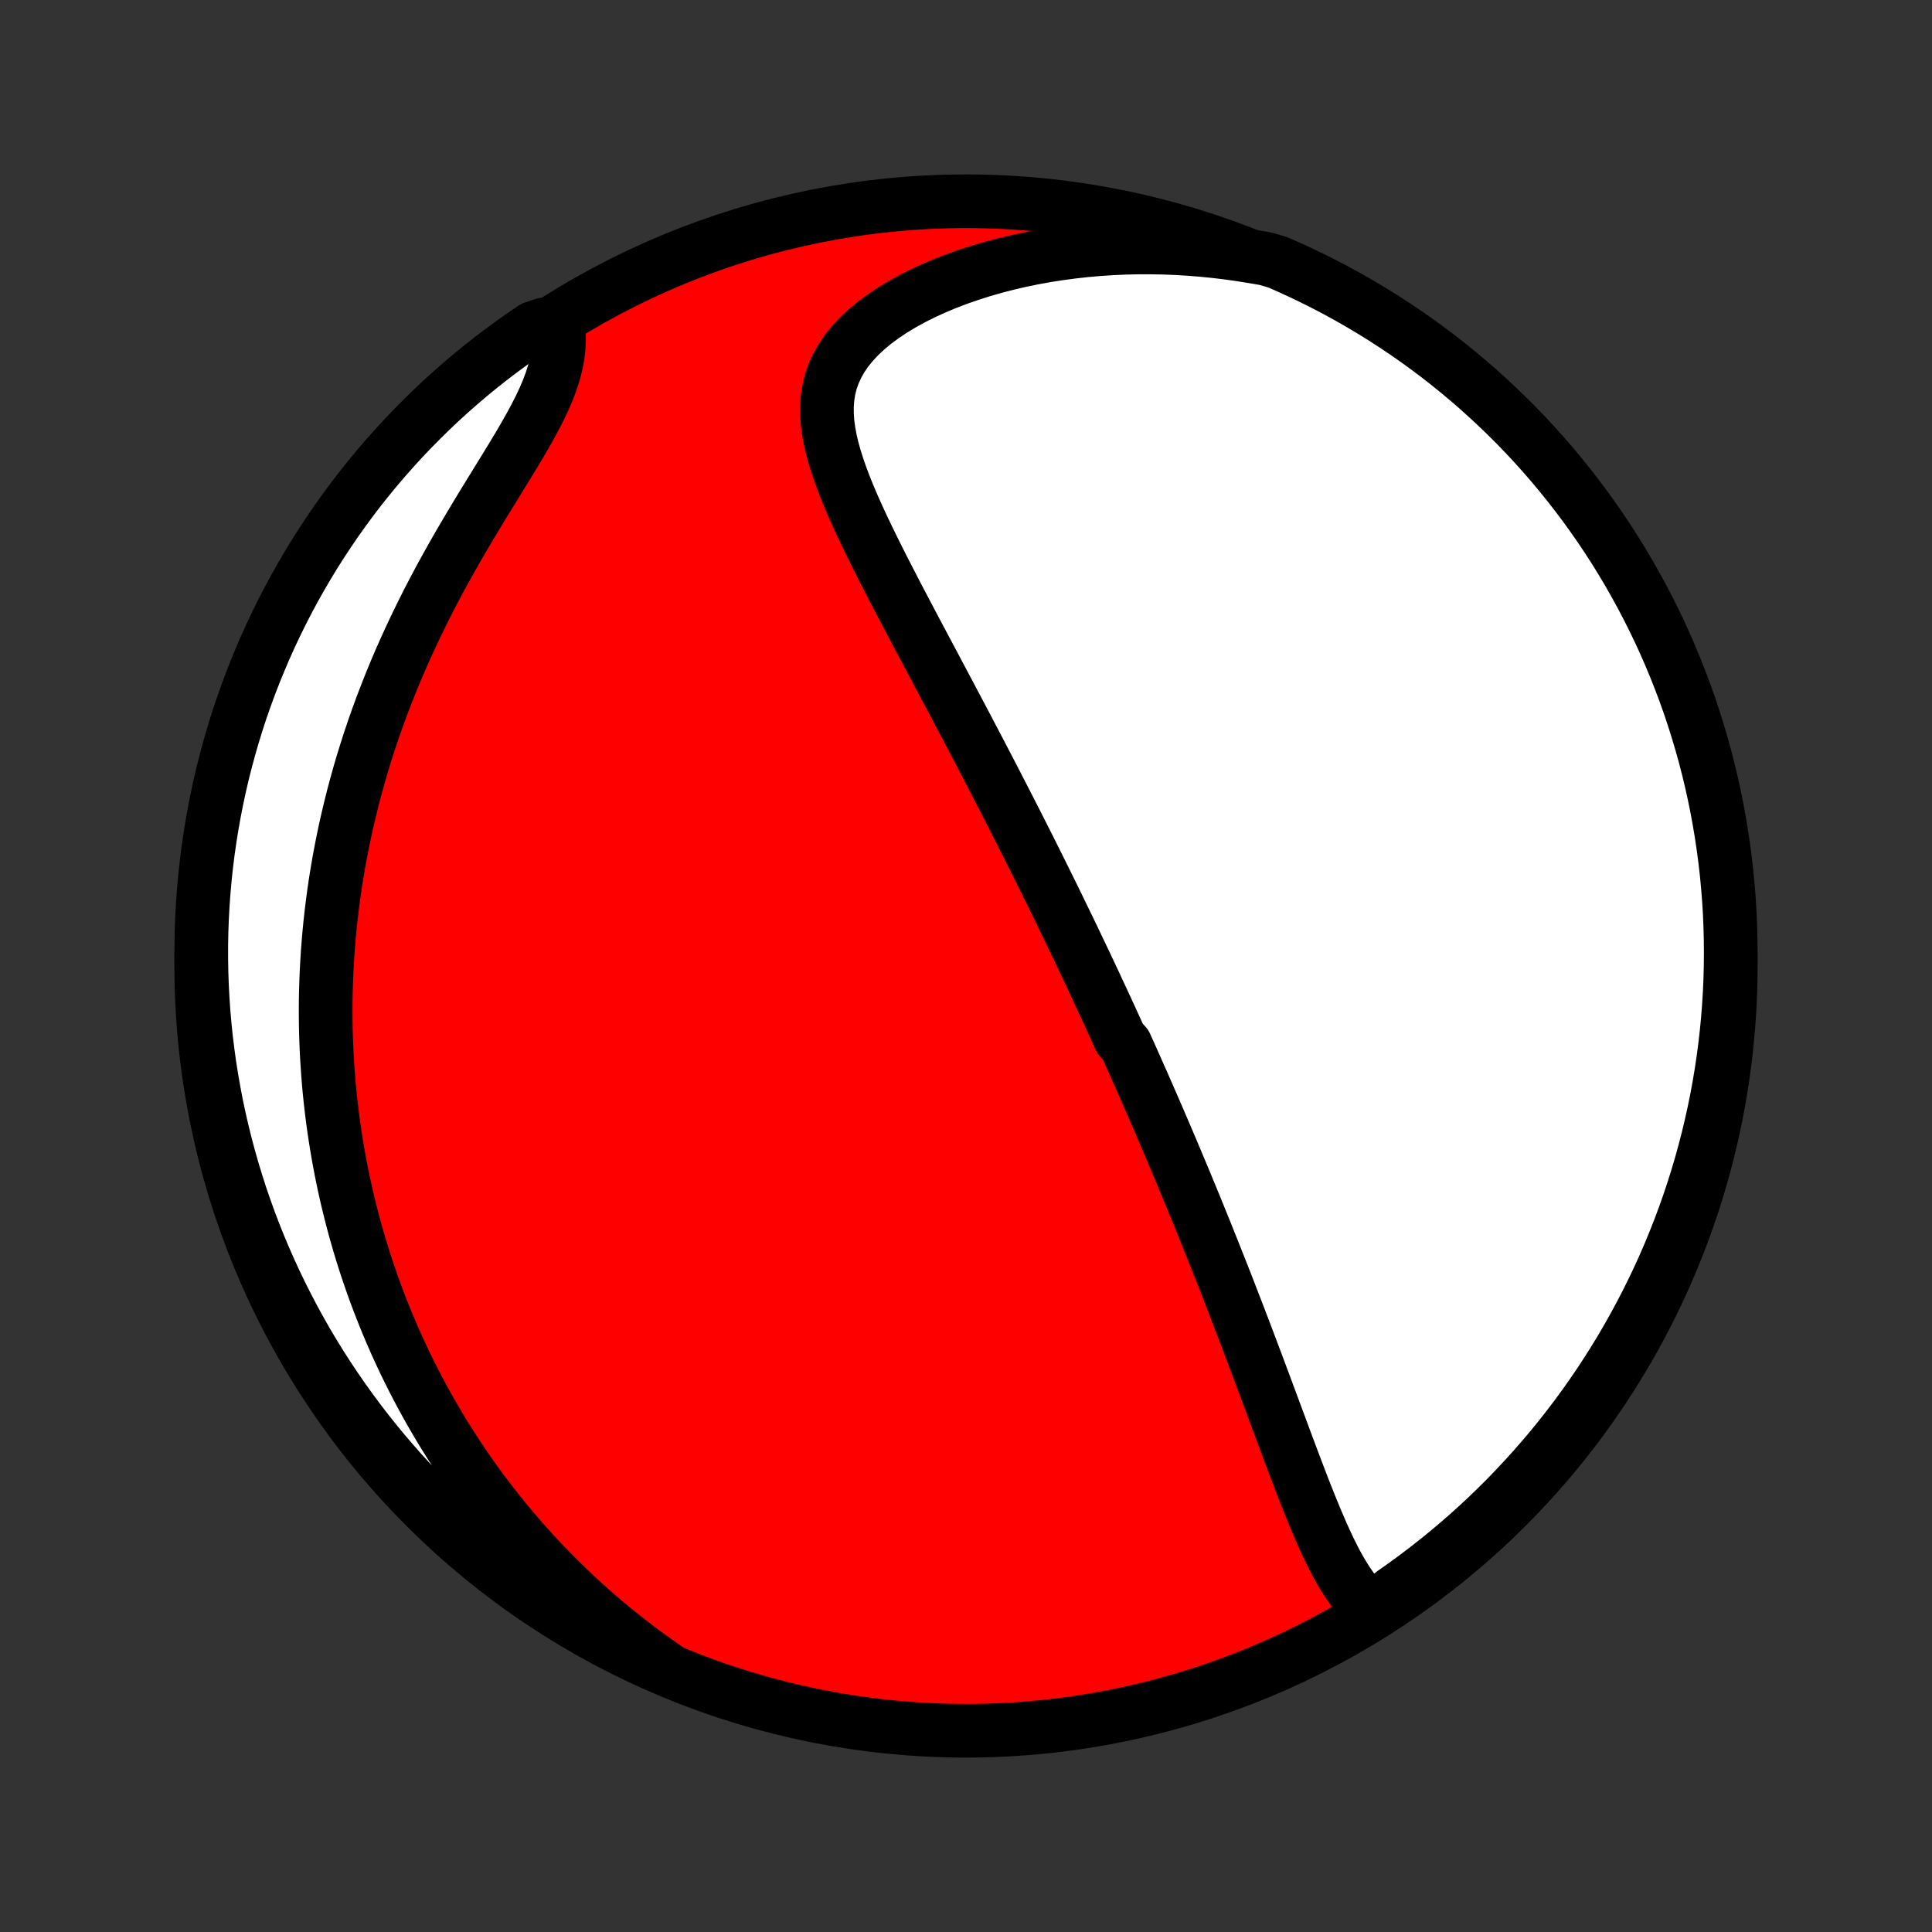 <?xml version="1.0" encoding="utf-8" standalone="no"?>
<!DOCTYPE svg PUBLIC "-//W3C//DTD SVG 1.1//EN"
  "http://www.w3.org/Graphics/SVG/1.1/DTD/svg11.dtd">
<!-- Created with matplotlib (http://matplotlib.org/) -->
<svg height="72pt" version="1.1" viewBox="0 0 72 72" width="72pt" xmlns="http://www.w3.org/2000/svg" xmlns:xlink="http://www.w3.org/1999/xlink">
 <rect x="0" y="0" width="72" height="72" fill="#333333" stroke="none"/>
 <defs>
  <style type="text/css">
*{stroke-linecap:butt;stroke-linejoin:round;}
  </style>
 </defs>
 <g id="figure_1">
  <g id="patch_1">
   <path d="
M0 72
L72 72
L72 0
L0 0
z
" style="fill:none;"/>
  </g>
  <g id="axes_1">
   <g id="PatchCollection_1">
    <defs>
     <path d="
M36 -7.5
C43.558 -7.5 50.808 -10.503 56.153 -15.848
C61.497 -21.192 64.5 -28.442 64.5 -36
C64.5 -43.558 61.497 -50.808 56.153 -56.153
C50.808 -61.497 43.558 -64.5 36 -64.5
C28.442 -64.5 21.192 -61.497 15.848 -56.153
C10.503 -50.808 7.5 -43.558 7.5 -36
C7.5 -28.442 10.503 -21.192 15.848 -15.848
C21.192 -10.503 28.442 -7.5 36 -7.5
z
" id="C0_0_a811fe30f3"/>
     <path d="
M51.157 -11.974
L50.949 -12.152
L50.755 -12.345
L50.572 -12.554
L50.399 -12.776
L50.235 -13.01
L50.079 -13.254
L49.929 -13.507
L49.785 -13.768
L49.647 -14.037
L49.512 -14.31
L49.382 -14.589
L49.254 -14.873
L49.13 -15.16
L49.007 -15.45
L48.887 -15.742
L48.768 -16.037
L48.651 -16.333
L48.535 -16.63
L48.42 -16.928
L48.306 -17.227
L48.193 -17.526
L48.081 -17.824
L47.969 -18.123
L47.858 -18.42
L47.748 -18.718
L47.638 -19.014
L47.528 -19.309
L47.419 -19.603
L47.31 -19.896
L47.202 -20.187
L47.094 -20.477
L46.986 -20.765
L46.879 -21.052
L46.772 -21.337
L46.665 -21.621
L46.559 -21.902
L46.453 -22.183
L46.347 -22.461
L46.241 -22.737
L46.136 -23.012
L46.031 -23.284
L45.926 -23.555
L45.822 -23.825
L45.718 -24.092
L45.614 -24.358
L45.51 -24.622
L45.406 -24.884
L45.303 -25.144
L45.2 -25.403
L45.097 -25.66
L44.995 -25.916
L44.893 -26.17
L44.79 -26.422
L44.688 -26.674
L44.587 -26.923
L44.485 -27.171
L44.383 -27.418
L44.282 -27.664
L44.181 -27.908
L44.08 -28.151
L43.978 -28.393
L43.877 -28.634
L43.777 -28.874
L43.676 -29.113
L43.575 -29.35
L43.474 -29.587
L43.373 -29.823
L43.272 -30.058
L43.171 -30.293
L43.07 -30.527
L42.969 -30.76
L42.868 -30.992
L42.766 -31.224
L42.665 -31.456
L42.563 -31.687
L42.461 -31.917
L42.359 -32.147
L42.257 -32.377
L42.154 -32.607
L42.051 -32.837
L41.948 -33.066
L41.741 -33.295
L41.637 -33.525
L41.532 -33.754
L41.428 -33.983
L41.322 -34.213
L41.216 -34.443
L41.11 -34.673
L41.003 -34.903
L40.895 -35.133
L40.788 -35.365
L40.679 -35.596
L40.57 -35.828
L40.46 -36.061
L40.349 -36.294
L40.238 -36.528
L40.126 -36.762
L40.014 -36.998
L39.9 -37.234
L39.786 -37.471
L39.67 -37.709
L39.554 -37.948
L39.438 -38.188
L39.32 -38.429
L39.201 -38.672
L39.081 -38.915
L38.96 -39.16
L38.838 -39.406
L38.715 -39.654
L38.591 -39.903
L38.466 -40.153
L38.34 -40.405
L38.212 -40.658
L38.083 -40.914
L37.953 -41.17
L37.822 -41.429
L37.689 -41.689
L37.555 -41.951
L37.42 -42.215
L37.283 -42.48
L37.145 -42.748
L37.006 -43.018
L36.865 -43.289
L36.723 -43.563
L36.579 -43.839
L36.434 -44.116
L36.287 -44.396
L36.139 -44.678
L35.99 -44.962
L35.839 -45.248
L35.687 -45.536
L35.533 -45.827
L35.378 -46.12
L35.221 -46.414
L35.064 -46.711
L34.905 -47.011
L34.745 -47.312
L34.584 -47.615
L34.421 -47.92
L34.258 -48.227
L34.094 -48.536
L33.93 -48.847
L33.765 -49.16
L33.6 -49.475
L33.434 -49.791
L33.269 -50.108
L33.105 -50.428
L32.94 -50.748
L32.777 -51.07
L32.616 -51.392
L32.456 -51.716
L32.298 -52.041
L32.144 -52.365
L31.993 -52.691
L31.846 -53.017
L31.704 -53.343
L31.569 -53.668
L31.44 -53.993
L31.319 -54.318
L31.207 -54.642
L31.106 -54.965
L31.017 -55.287
L30.942 -55.607
L30.883 -55.925
L30.841 -56.241
L30.819 -56.555
L30.818 -56.866
L30.84 -57.173
L30.888 -57.478
L30.962 -57.778
L31.065 -58.074
L31.197 -58.364
L31.358 -58.65
L31.548 -58.929
L31.768 -59.201
L32.016 -59.467
L32.291 -59.724
L32.591 -59.974
L32.915 -60.214
L33.261 -60.445
L33.628 -60.667
L34.012 -60.878
L34.413 -61.079
L34.829 -61.269
L35.257 -61.449
L35.697 -61.617
L36.147 -61.773
L36.605 -61.919
L37.071 -62.053
L37.542 -62.175
L38.019 -62.286
L38.5 -62.385
L38.985 -62.473
L39.471 -62.549
L39.96 -62.614
L40.449 -62.669
L40.939 -62.712
L41.428 -62.744
L41.917 -62.766
L42.404 -62.777
L42.89 -62.778
L43.373 -62.769
L43.854 -62.75
L44.333 -62.721
L44.808 -62.683
L45.279 -62.636
L45.747 -62.58
L46.211 -62.515
L46.671 -62.442
L47.154 -62.36
L47.61 -62.227
L48.062 -62.028
L48.511 -61.822
L48.956 -61.607
L49.397 -61.385
L49.834 -61.155
L50.267 -60.917
L50.695 -60.672
L51.119 -60.419
L51.539 -60.159
L51.953 -59.891
L52.363 -59.617
L52.768 -59.334
L53.167 -59.045
L53.562 -58.749
L53.951 -58.446
L54.334 -58.136
L54.712 -57.82
L55.085 -57.496
L55.451 -57.166
L55.812 -56.83
L56.166 -56.487
L56.515 -56.139
L56.857 -55.784
L57.193 -55.423
L57.522 -55.056
L57.845 -54.683
L58.161 -54.304
L58.47 -53.92
L58.773 -53.531
L59.069 -53.136
L59.357 -52.736
L59.639 -52.331
L59.913 -51.921
L60.18 -51.506
L60.439 -51.086
L60.692 -50.662
L60.936 -50.233
L61.173 -49.8
L61.403 -49.363
L61.624 -48.921
L61.838 -48.476
L62.044 -48.027
L62.242 -47.574
L62.432 -47.118
L62.614 -46.658
L62.788 -46.195
L62.954 -45.729
L63.111 -45.26
L63.26 -44.788
L63.401 -44.314
L63.534 -43.837
L63.658 -43.357
L63.774 -42.876
L63.881 -42.392
L63.98 -41.906
L64.07 -41.419
L64.152 -40.93
L64.225 -40.439
L64.29 -39.947
L64.346 -39.454
L64.393 -38.959
L64.432 -38.464
L64.462 -37.968
L64.483 -37.472
L64.496 -36.975
L64.5 -36.478
L64.495 -35.98
L64.482 -35.483
L64.46 -34.986
L64.429 -34.489
L64.39 -33.992
L64.342 -33.496
L64.285 -33.001
L64.22 -32.507
L64.146 -32.014
L64.064 -31.522
L63.973 -31.032
L63.873 -30.543
L63.765 -30.055
L63.649 -29.57
L63.524 -29.086
L63.391 -28.605
L63.249 -28.125
L63.099 -27.649
L62.941 -27.174
L62.775 -26.703
L62.6 -26.234
L62.417 -25.768
L62.227 -25.305
L62.028 -24.846
L61.822 -24.39
L61.607 -23.938
L61.385 -23.489
L61.155 -23.044
L60.917 -22.603
L60.672 -22.166
L60.419 -21.733
L60.159 -21.305
L59.891 -20.881
L59.617 -20.461
L59.334 -20.047
L59.045 -19.637
L58.749 -19.232
L58.446 -18.833
L58.136 -18.438
L57.82 -18.049
L57.496 -17.666
L57.166 -17.288
L56.83 -16.915
L56.487 -16.549
L56.139 -16.188
L55.784 -15.834
L55.423 -15.485
L55.056 -15.143
L54.683 -14.807
L54.304 -14.478
L53.92 -14.155
L53.531 -13.839
L53.136 -13.53
L52.736 -13.227
L52.331 -12.931
L51.921 -12.643
z
" id="C0_1_31f92c4443"/>
     <path d="
M24.896 -9.785
L24.519 -10.047
L24.15 -10.312
L23.789 -10.579
L23.437 -10.848
L23.093 -11.12
L22.757 -11.394
L22.429 -11.669
L22.109 -11.946
L21.796 -12.225
L21.491 -12.505
L21.194 -12.786
L20.903 -13.068
L20.619 -13.351
L20.343 -13.635
L20.073 -13.919
L19.81 -14.204
L19.553 -14.49
L19.302 -14.777
L19.058 -15.064
L18.82 -15.351
L18.587 -15.639
L18.36 -15.927
L18.139 -16.215
L17.923 -16.503
L17.713 -16.792
L17.508 -17.081
L17.308 -17.37
L17.113 -17.66
L16.922 -17.95
L16.737 -18.239
L16.556 -18.529
L16.38 -18.819
L16.208 -19.11
L16.04 -19.4
L15.877 -19.691
L15.718 -19.982
L15.563 -20.273
L15.412 -20.565
L15.265 -20.857
L15.121 -21.149
L14.982 -21.442
L14.847 -21.735
L14.714 -22.029
L14.586 -22.323
L14.461 -22.617
L14.34 -22.912
L14.222 -23.208
L14.107 -23.504
L13.996 -23.802
L13.888 -24.099
L13.784 -24.398
L13.683 -24.697
L13.585 -24.997
L13.49 -25.299
L13.398 -25.601
L13.31 -25.904
L13.224 -26.208
L13.142 -26.514
L13.063 -26.82
L12.987 -27.128
L12.914 -27.437
L12.844 -27.748
L12.778 -28.06
L12.714 -28.373
L12.654 -28.688
L12.597 -29.004
L12.543 -29.323
L12.492 -29.642
L12.444 -29.964
L12.4 -30.287
L12.359 -30.613
L12.321 -30.94
L12.286 -31.269
L12.255 -31.601
L12.228 -31.934
L12.204 -32.27
L12.183 -32.608
L12.166 -32.948
L12.153 -33.29
L12.143 -33.635
L12.138 -33.983
L12.136 -34.333
L12.138 -34.685
L12.144 -35.04
L12.155 -35.398
L12.169 -35.758
L12.188 -36.121
L12.211 -36.487
L12.239 -36.855
L12.271 -37.227
L12.308 -37.601
L12.35 -37.978
L12.397 -38.358
L12.448 -38.741
L12.505 -39.127
L12.568 -39.516
L12.635 -39.908
L12.709 -40.302
L12.788 -40.699
L12.872 -41.1
L12.963 -41.502
L13.06 -41.908
L13.162 -42.316
L13.272 -42.727
L13.387 -43.141
L13.509 -43.557
L13.638 -43.975
L13.773 -44.395
L13.915 -44.817
L14.064 -45.242
L14.22 -45.667
L14.383 -46.095
L14.553 -46.524
L14.729 -46.954
L14.913 -47.385
L15.104 -47.816
L15.301 -48.248
L15.505 -48.68
L15.716 -49.112
L15.932 -49.544
L16.155 -49.974
L16.383 -50.404
L16.617 -50.831
L16.855 -51.258
L17.097 -51.681
L17.343 -52.102
L17.591 -52.52
L17.84 -52.934
L18.09 -53.345
L18.34 -53.751
L18.587 -54.152
L18.831 -54.548
L19.069 -54.938
L19.301 -55.322
L19.523 -55.7
L19.733 -56.07
L19.931 -56.434
L20.113 -56.79
L20.278 -57.139
L20.423 -57.479
L20.547 -57.812
L20.65 -58.137
L20.73 -58.453
L20.787 -58.761
L20.821 -59.062
L20.833 -59.354
L20.823 -59.638
L20.29 -59.914
L19.877 -59.779
L19.47 -59.501
L19.067 -59.216
L18.669 -58.924
L18.277 -58.625
L17.89 -58.319
L17.509 -58.007
L17.133 -57.687
L16.763 -57.361
L16.399 -57.029
L16.041 -56.69
L15.689 -56.344
L15.343 -55.993
L15.004 -55.636
L14.671 -55.272
L14.344 -54.903
L14.024 -54.528
L13.711 -54.147
L13.404 -53.761
L13.104 -53.369
L12.812 -52.972
L12.526 -52.57
L12.248 -52.162
L11.976 -51.75
L11.712 -51.333
L11.456 -50.912
L11.207 -50.486
L10.965 -50.055
L10.731 -49.62
L10.505 -49.181
L10.287 -48.738
L10.076 -48.291
L9.873 -47.841
L9.679 -47.386
L9.492 -46.929
L9.313 -46.468
L9.143 -46.003
L8.98 -45.536
L8.826 -45.066
L8.68 -44.593
L8.543 -44.117
L8.414 -43.639
L8.293 -43.159
L8.181 -42.677
L8.077 -42.192
L7.982 -41.706
L7.895 -41.217
L7.817 -40.728
L7.747 -40.236
L7.686 -39.744
L7.634 -39.25
L7.59 -38.755
L7.555 -38.26
L7.528 -37.764
L7.51 -37.267
L7.501 -36.77
L7.501 -36.273
L7.509 -35.775
L7.526 -35.278
L7.552 -34.781
L7.586 -34.284
L7.629 -33.788
L7.68 -33.292
L7.741 -32.798
L7.809 -32.304
L7.887 -31.811
L7.973 -31.32
L8.067 -30.83
L8.17 -30.342
L8.282 -29.855
L8.402 -29.37
L8.53 -28.887
L8.667 -28.407
L8.812 -27.929
L8.965 -27.453
L9.127 -26.98
L9.296 -26.509
L9.474 -26.042
L9.66 -25.577
L9.854 -25.116
L10.056 -24.658
L10.266 -24.203
L10.484 -23.752
L10.709 -23.305
L10.942 -22.861
L11.183 -22.422
L11.431 -21.987
L11.687 -21.556
L11.95 -21.129
L12.221 -20.707
L12.499 -20.29
L12.784 -19.877
L13.076 -19.47
L13.375 -19.067
L13.681 -18.669
L13.993 -18.277
L14.313 -17.89
L14.639 -17.509
L14.971 -17.133
L15.31 -16.763
L15.655 -16.399
L16.007 -16.041
L16.364 -15.689
L16.728 -15.343
L17.097 -15.004
L17.473 -14.671
L17.853 -14.344
L18.239 -14.024
L18.631 -13.711
L19.028 -13.404
L19.43 -13.104
L19.838 -12.812
L20.25 -12.526
L20.667 -12.248
L21.088 -11.976
L21.514 -11.712
L21.945 -11.456
L22.38 -11.207
L22.819 -10.965
L23.262 -10.731
L23.709 -10.505
L24.159 -10.287
z
" id="C0_2_e67b741d22"/>
    </defs>
    <g clip-path="url(#p1bffca34e9)">
     <use style="fill:#ff0000;stroke:#000000;stroke-width:2.0;" x="0.0" xlink:href="#C0_0_a811fe30f3" y="72.0"/>
    </g>
    <g clip-path="url(#p1bffca34e9)">
     <use style="fill:#ffffff;stroke:#000000;stroke-width:2.0;" x="0.0" xlink:href="#C0_1_31f92c4443" y="72.0"/>
    </g>
    <g clip-path="url(#p1bffca34e9)">
     <use style="fill:#ffffff;stroke:#000000;stroke-width:2.0;" x="0.0" xlink:href="#C0_2_e67b741d22" y="72.0"/>
    </g>
   </g>
  </g>
 </g>
 <defs>
  <clipPath id="p1bffca34e9">
   <rect height="72.0" width="72.0" x="0.0" y="0.0"/>
  </clipPath>
 </defs>
</svg>

